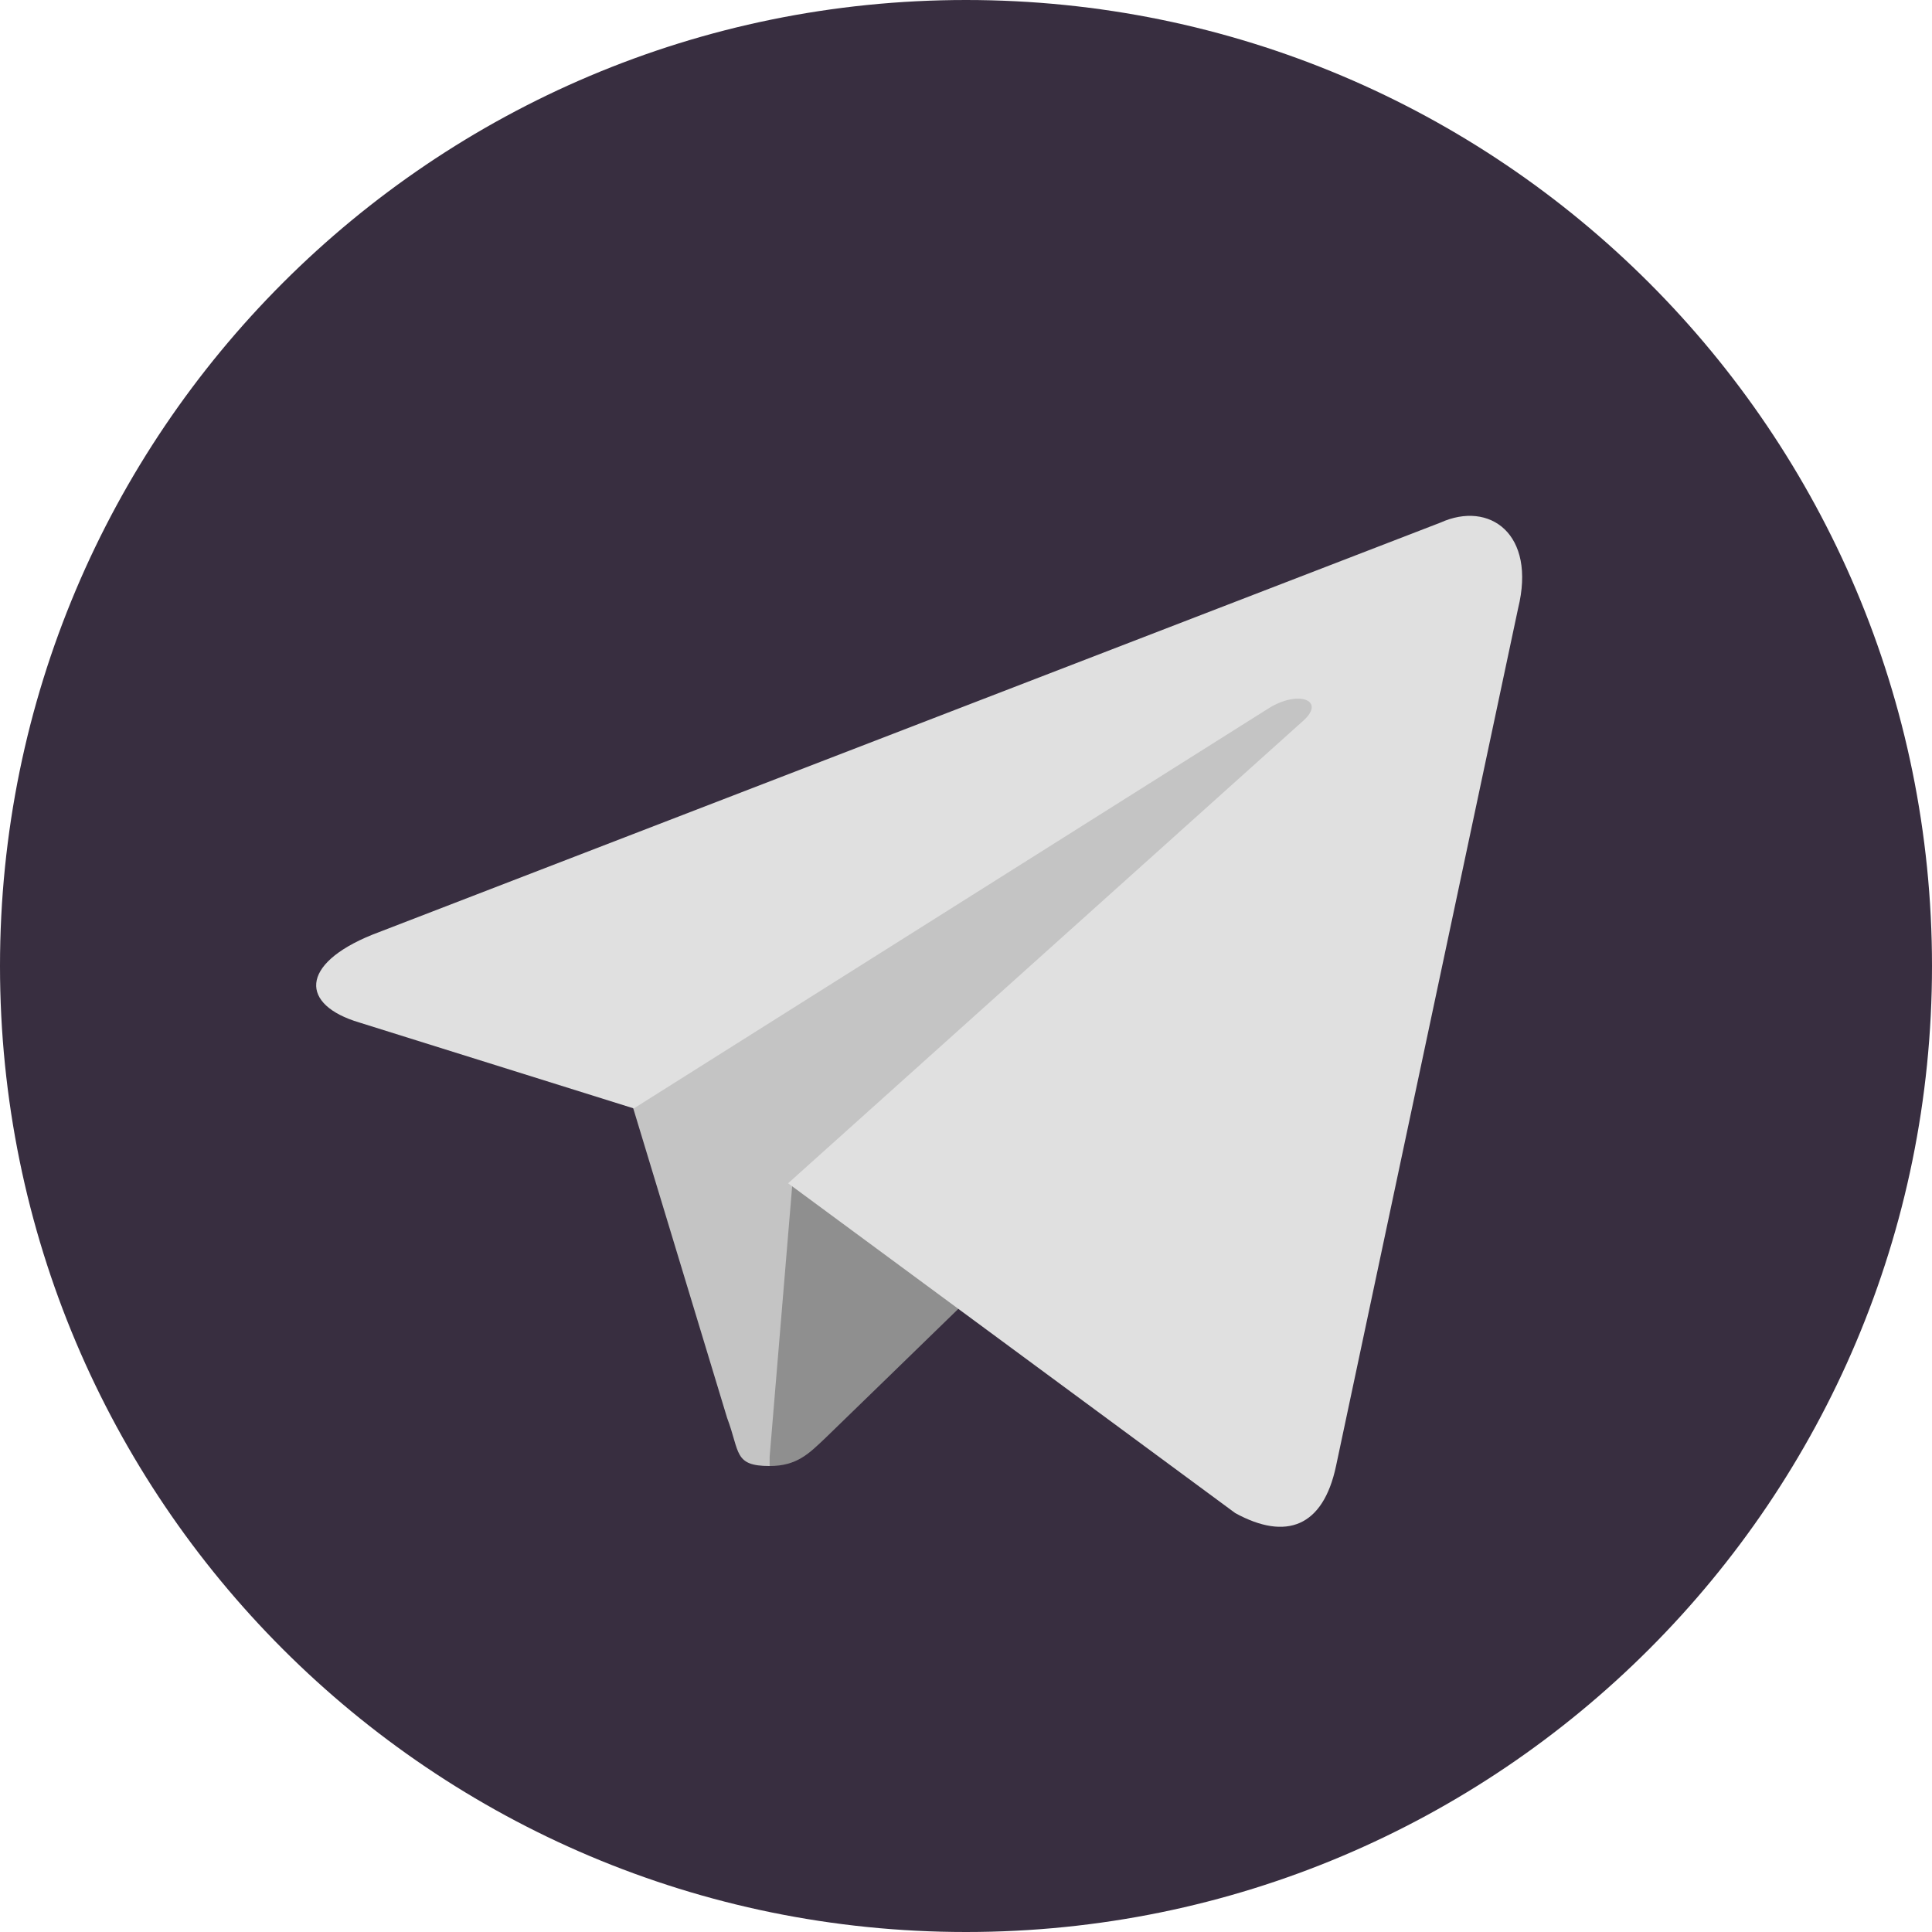 <svg width="100%" height="100%" viewBox="0 0 36 36" fill="none" xmlns="http://www.w3.org/2000/svg">
<path d="M36 18C36 27.945 27.945 36 18 36C8.055 36 0 27.945 0 18C0 8.055 8.055 0 18 0C27.945 0 36 8.055 36 18Z" fill="#382E40"></path>
<path d="M14.341 27.317C13.669 27.317 13.79 27.059 13.549 26.422L11.586 19.948L23.776 12.338L25.205 12.717L24.017 15.954L14.341 27.317Z" fill="#C4C4C4"></path>
<path d="M14.341 27.317C14.857 27.317 15.081 27.076 15.374 26.801C15.822 26.37 21.572 20.775 21.572 20.775L18.043 19.914L14.771 21.98L14.341 27.145V27.317Z" fill="#8F8F8F"></path>
<path d="M14.685 22.049L23.018 28.195C23.965 28.712 24.654 28.453 24.895 27.317L28.287 11.339C28.631 9.945 27.753 9.325 26.841 9.738L6.937 17.417C5.577 17.968 5.594 18.726 6.696 19.053L11.81 20.654L23.638 13.199C24.189 12.854 24.706 13.044 24.292 13.423L14.685 22.049Z" fill="#E0E0E0"></path>
</svg>